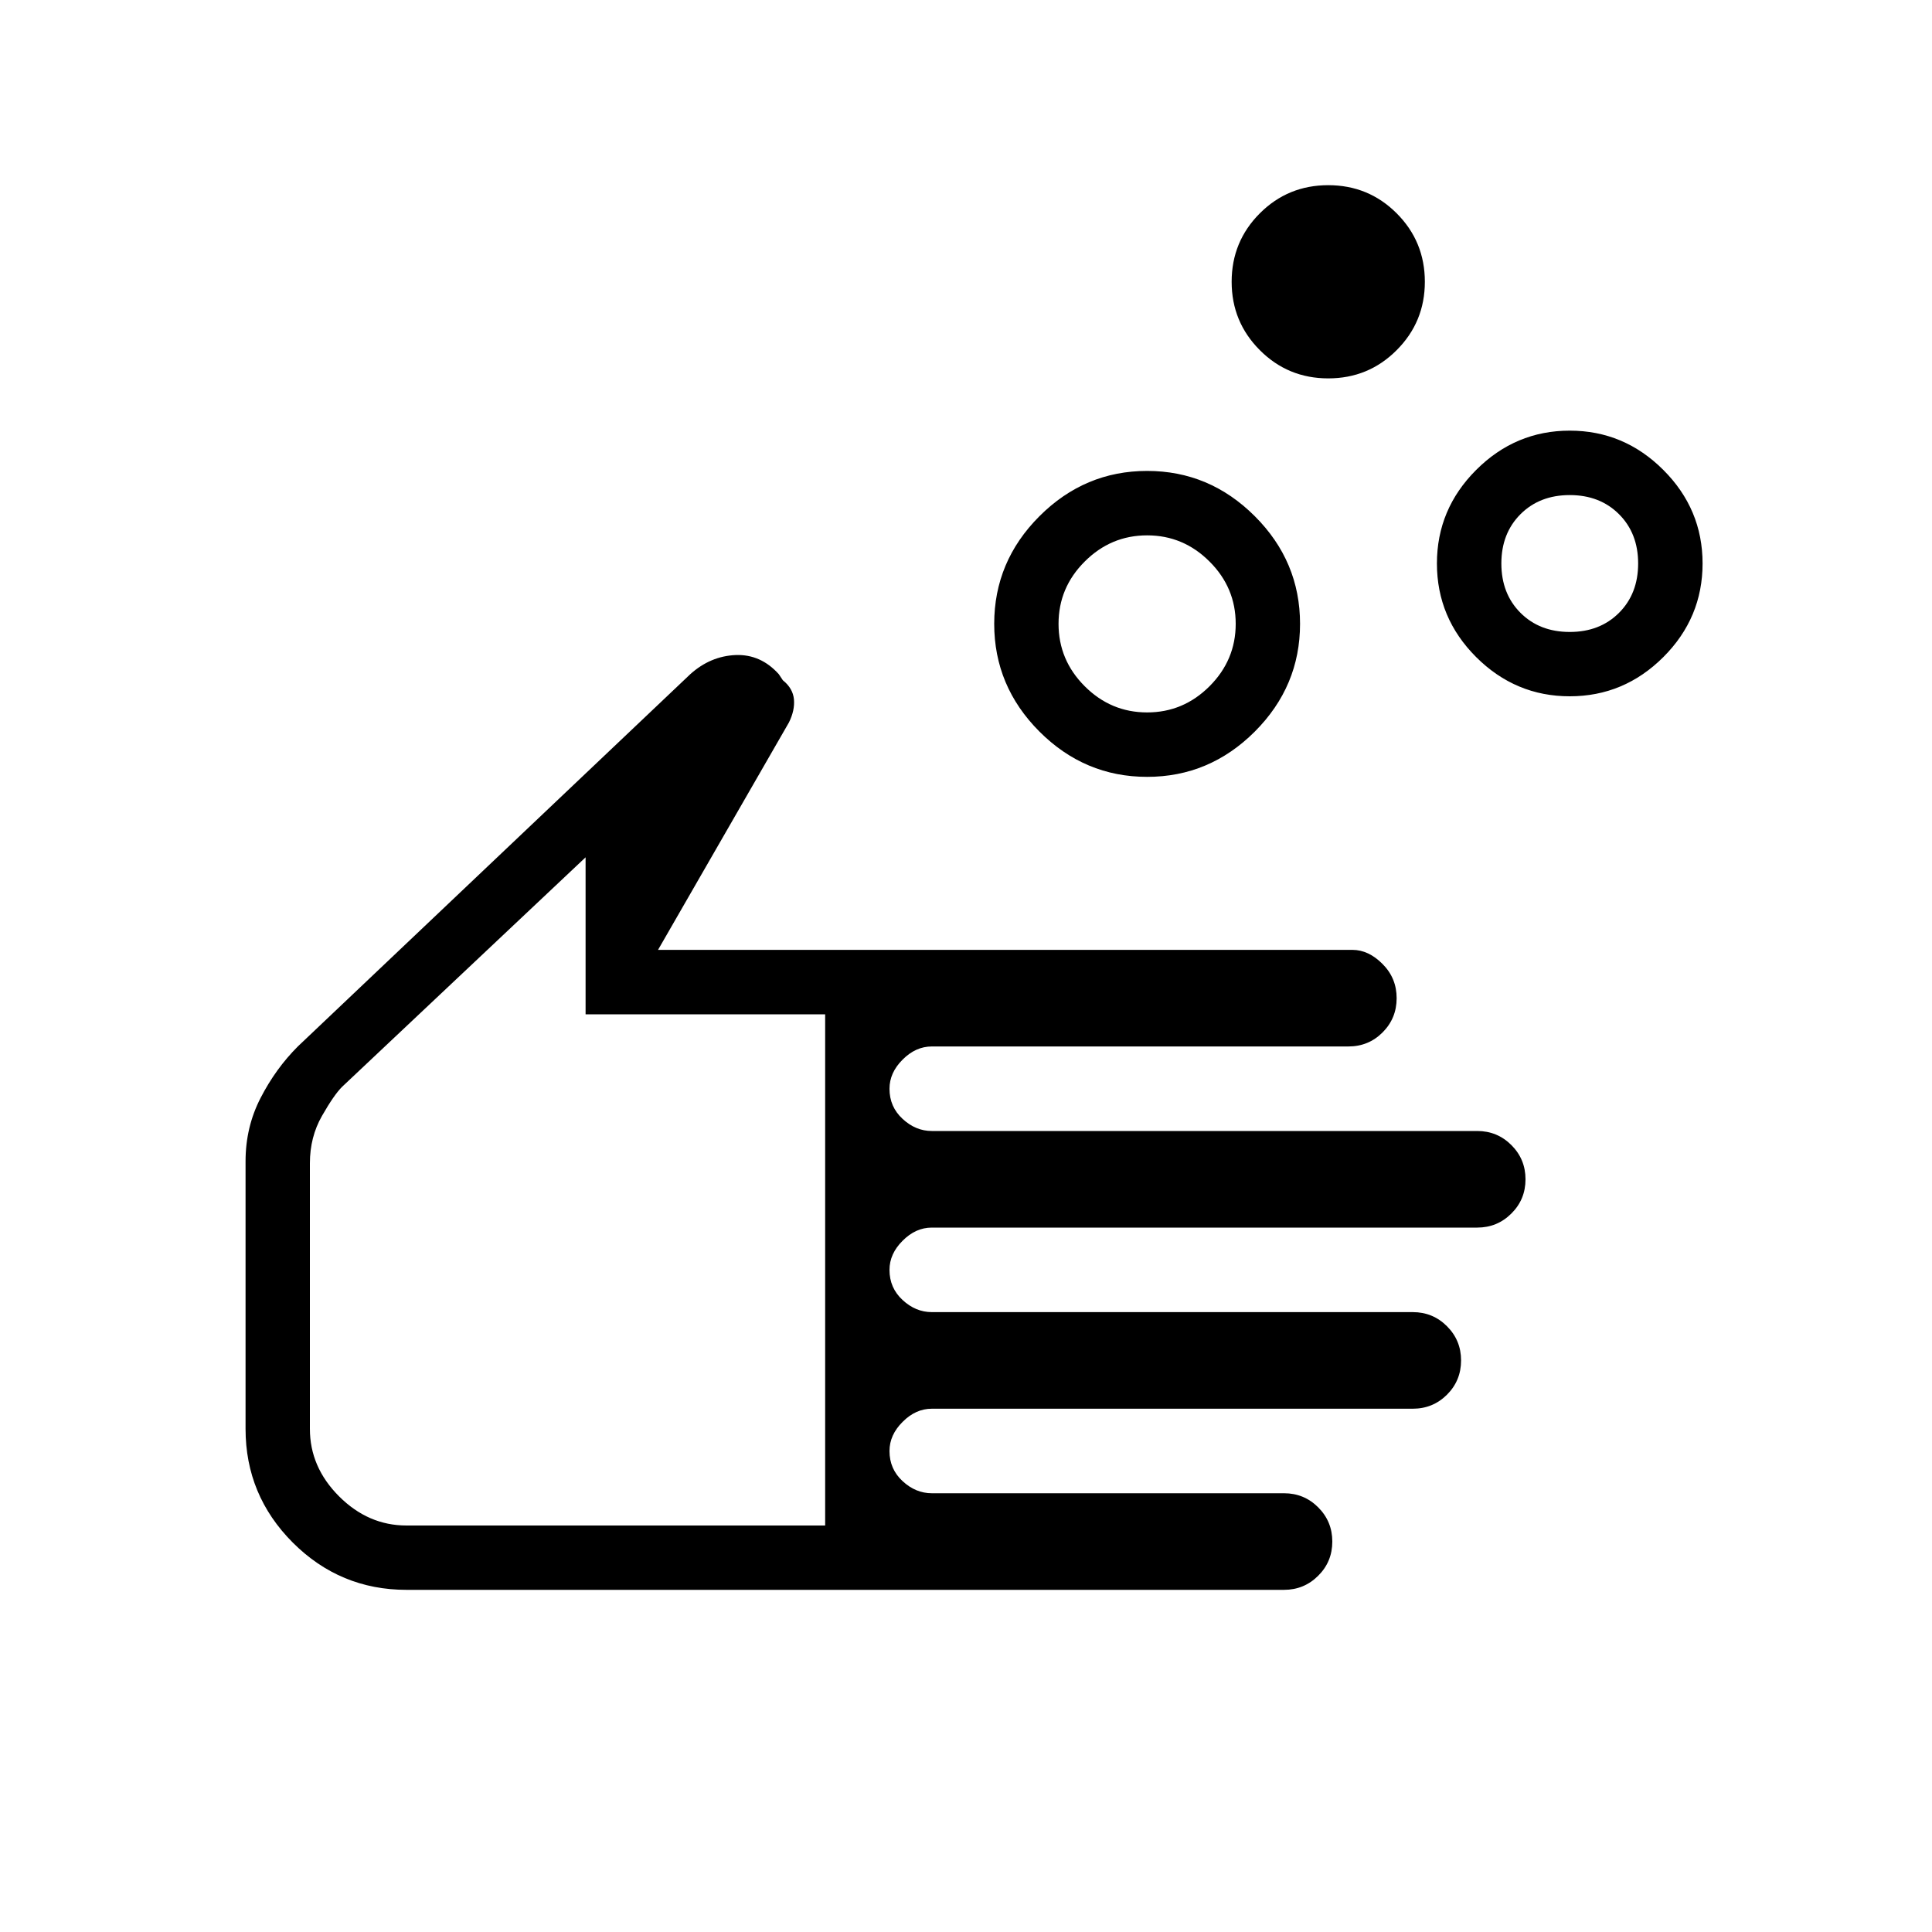 <svg xmlns="http://www.w3.org/2000/svg" height="20" width="20"><path d="M11.875 7.375Q12.25 7.375 12.521 7.104Q12.792 6.833 12.792 6.458Q12.792 6.083 12.521 5.813Q12.25 5.542 11.875 5.542Q11.5 5.542 11.229 5.813Q10.958 6.083 10.958 6.458Q10.958 6.833 11.229 7.104Q11.5 7.375 11.875 7.375ZM11.875 8.042Q11.229 8.042 10.76 7.573Q10.292 7.104 10.292 6.458Q10.292 5.812 10.76 5.344Q11.229 4.875 11.875 4.875Q12.521 4.875 12.99 5.344Q13.458 5.812 13.458 6.458Q13.458 7.104 12.99 7.573Q12.521 8.042 11.875 8.042ZM16.25 6.542Q16.562 6.542 16.76 6.344Q16.958 6.146 16.958 5.833Q16.958 5.521 16.76 5.323Q16.562 5.125 16.25 5.125Q15.938 5.125 15.74 5.323Q15.542 5.521 15.542 5.833Q15.542 6.146 15.74 6.344Q15.938 6.542 16.25 6.542ZM16.25 7.208Q15.688 7.208 15.281 6.802Q14.875 6.396 14.875 5.833Q14.875 5.271 15.281 4.865Q15.688 4.458 16.25 4.458Q16.812 4.458 17.219 4.865Q17.625 5.271 17.625 5.833Q17.625 6.396 17.219 6.802Q16.812 7.208 16.25 7.208ZM13.75 3.917Q13.333 3.917 13.042 3.625Q12.75 3.333 12.75 2.917Q12.75 2.5 13.042 2.208Q13.333 1.917 13.75 1.917Q14.167 1.917 14.458 2.208Q14.75 2.5 14.75 2.917Q14.75 3.333 14.458 3.625Q14.167 3.917 13.75 3.917ZM4.208 16.458Q3.521 16.458 3.031 15.969Q2.542 15.479 2.542 14.792V12.021Q2.542 11.667 2.698 11.365Q2.854 11.062 3.083 10.833L7.146 6.979Q7.354 6.792 7.615 6.781Q7.875 6.771 8.062 6.979L8.104 7.042Q8.208 7.125 8.219 7.24Q8.229 7.354 8.167 7.479L6.812 9.833H14Q14.167 9.833 14.312 9.979Q14.458 10.125 14.458 10.333Q14.458 10.542 14.312 10.688Q14.167 10.833 13.958 10.833H9.646Q9.479 10.833 9.344 10.969Q9.208 11.104 9.208 11.271Q9.208 11.458 9.344 11.583Q9.479 11.708 9.646 11.708H15.292Q15.5 11.708 15.646 11.854Q15.792 12 15.792 12.208Q15.792 12.417 15.646 12.562Q15.5 12.708 15.292 12.708H9.646Q9.479 12.708 9.344 12.844Q9.208 12.979 9.208 13.146Q9.208 13.333 9.344 13.458Q9.479 13.583 9.646 13.583H14.625Q14.833 13.583 14.979 13.729Q15.125 13.875 15.125 14.083Q15.125 14.292 14.979 14.438Q14.833 14.583 14.625 14.583H9.646Q9.479 14.583 9.344 14.719Q9.208 14.854 9.208 15.021Q9.208 15.208 9.344 15.333Q9.479 15.458 9.646 15.458H13.292Q13.5 15.458 13.646 15.604Q13.792 15.75 13.792 15.958Q13.792 16.167 13.646 16.312Q13.5 16.458 13.292 16.458ZM4.208 15.792H8.542V10.5H6.062V8.875L3.542 11.25Q3.458 11.333 3.333 11.552Q3.208 11.771 3.208 12.042V14.792Q3.208 15.188 3.51 15.49Q3.812 15.792 4.208 15.792ZM5.875 12.333Q5.875 12.333 5.875 12.333Q5.875 12.333 5.875 12.333Q5.875 12.333 5.875 12.333Q5.875 12.333 5.875 12.333Z"/></svg>